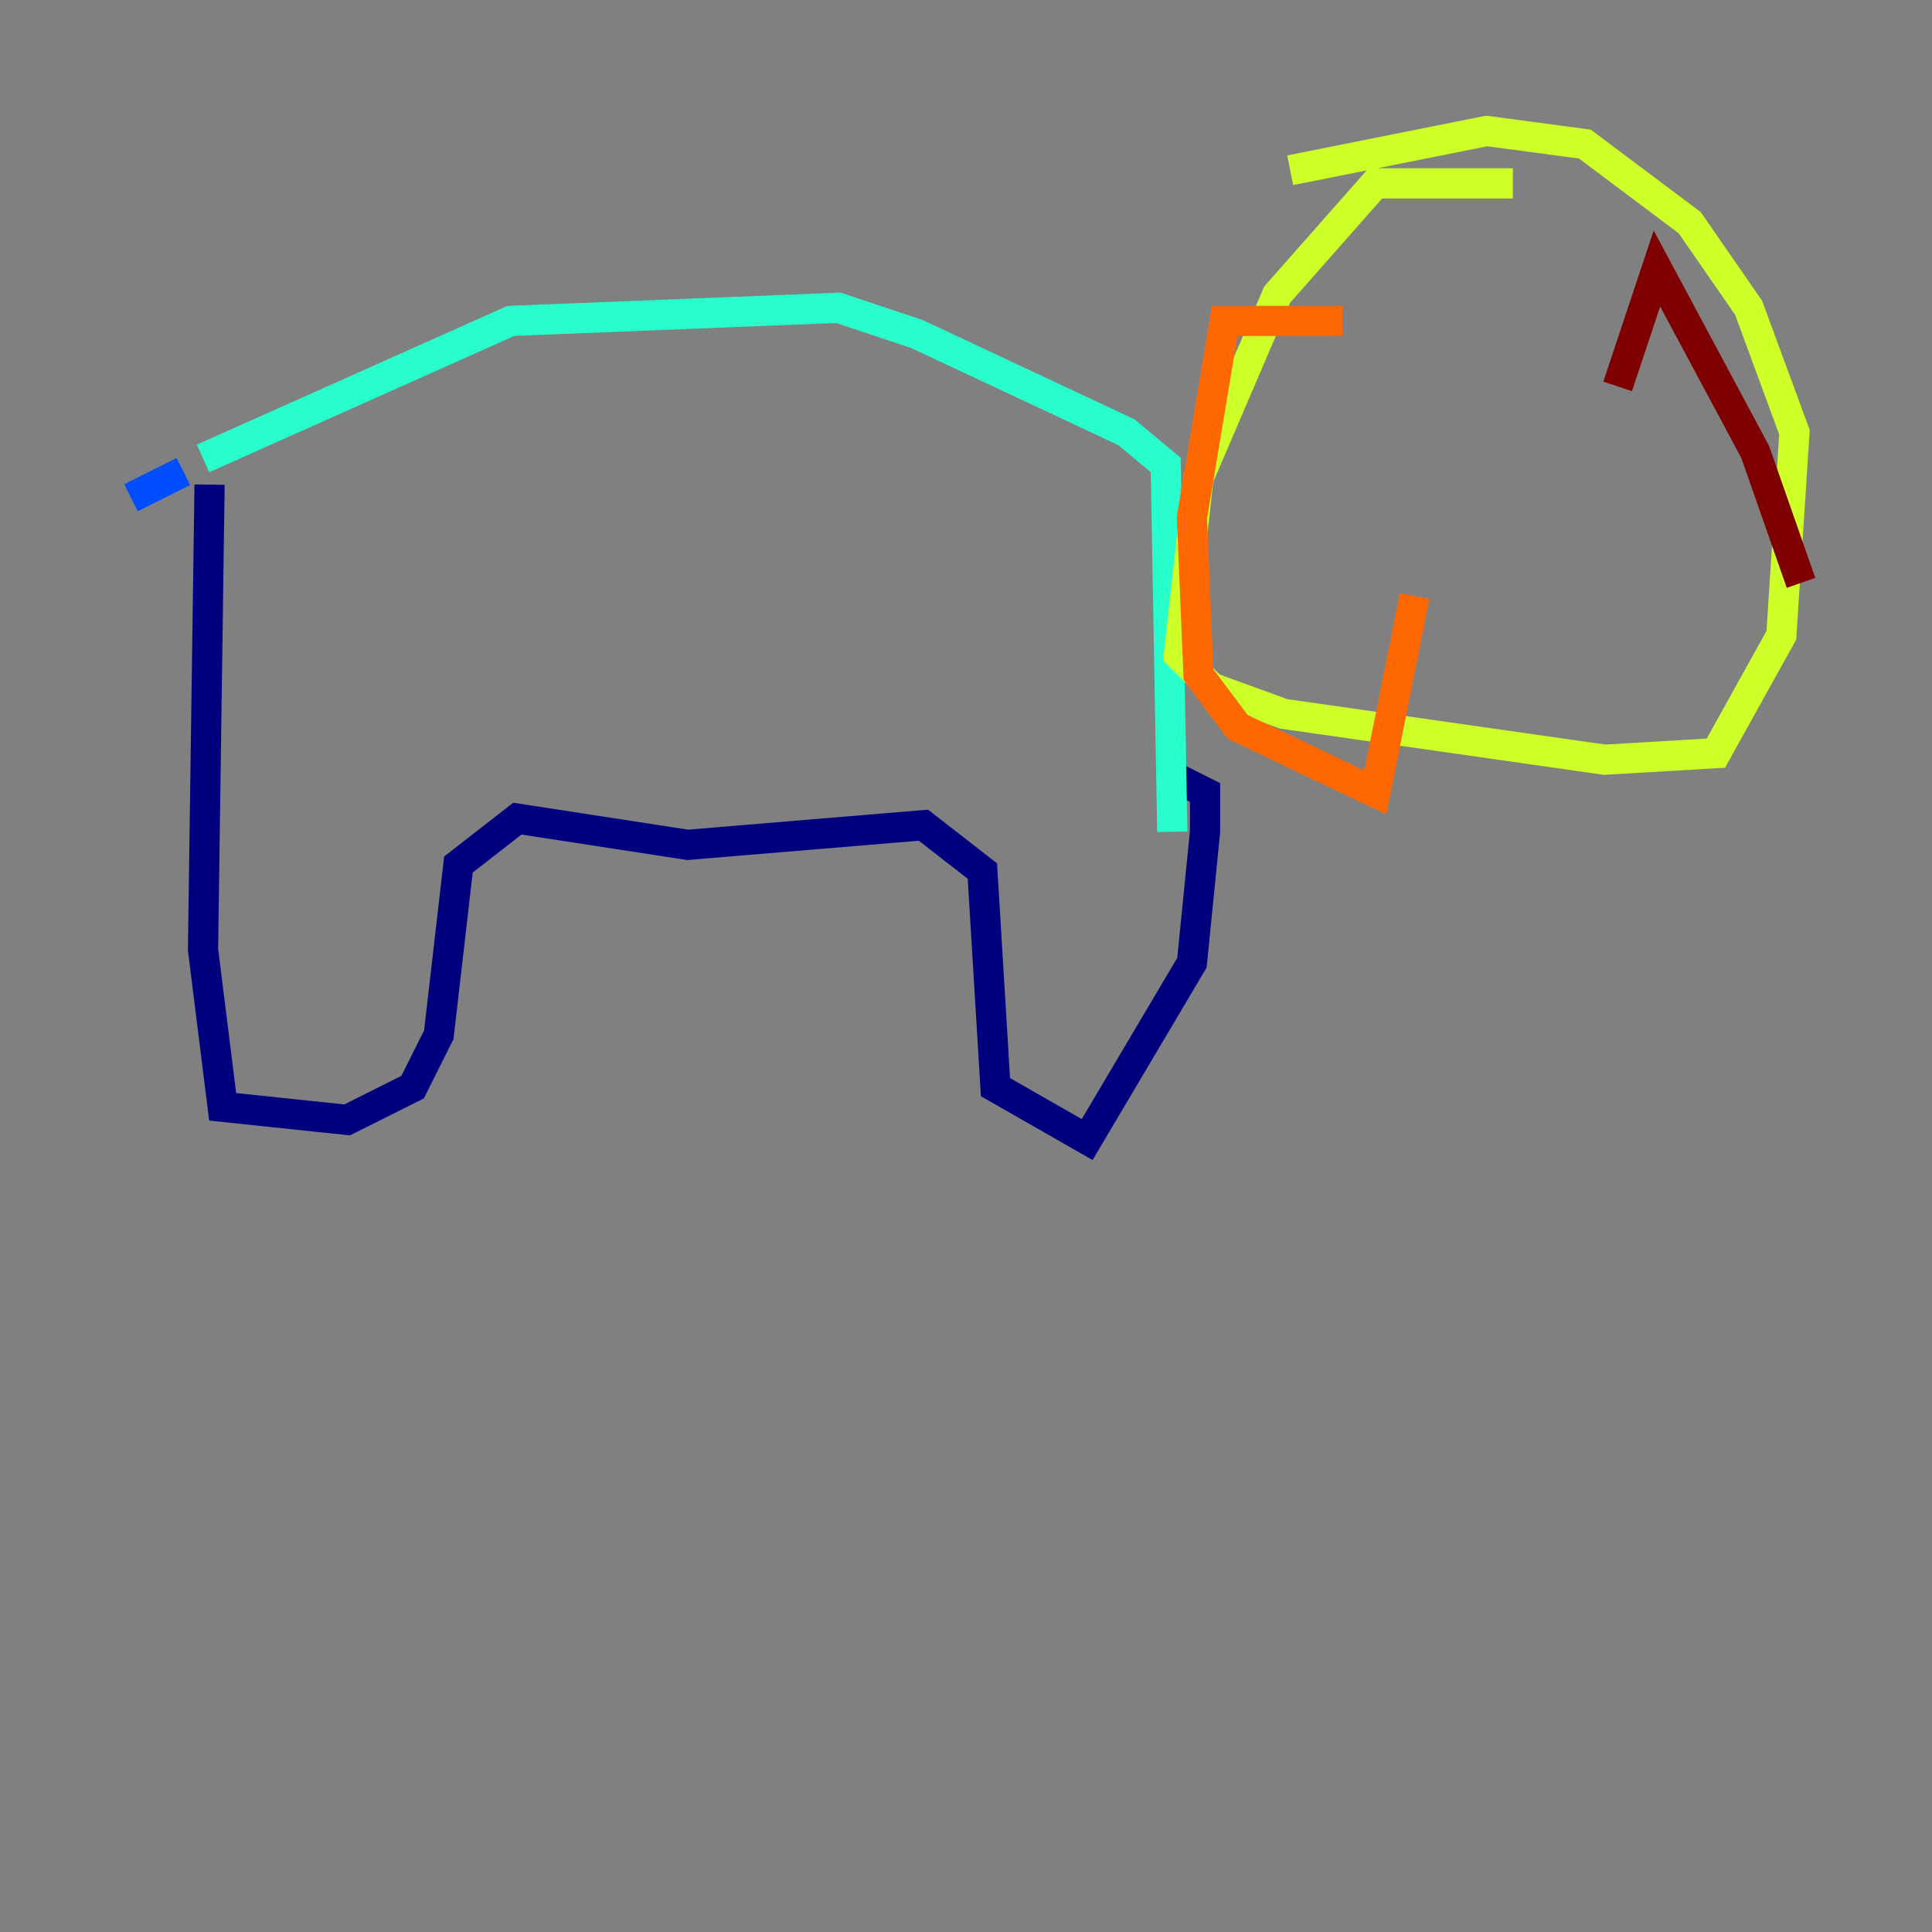 <?xml version="1.0" encoding="utf-8" ?>
<svg baseProfile="tiny" height="128" version="1.2" viewBox="0,0,128,128" width="128" xmlns="http://www.w3.org/2000/svg" xmlns:ev="http://www.w3.org/2001/xml-events" xmlns:xlink="http://www.w3.org/1999/xlink"><rect x="0" y="0" width="128" height="128" fill="#808080" stroke="none"/><defs /><polyline fill="none" points="13.885,32.108 13.451,62.915 14.752,73.329 22.997,74.197 27.336,72.027 29.071,68.556 30.373,57.275 34.278,54.237 45.559,55.973 61.18,54.671 65.085,57.709 65.953,72.027 72.027,75.498 78.969,63.783 79.837,55.105 79.837,52.502 78.102,51.634" stroke="#00007f" stroke-width="2" /><polyline fill="none" points="12.149,31.241 8.678,32.976" stroke="#004cff" stroke-width="2" /><polyline fill="none" points="13.451,30.373 33.844,21.261 55.539,20.393 60.746,22.129 74.63,28.637 77.234,30.807 77.668,55.105" stroke="#29ffcd" stroke-width="2" /><polyline fill="none" points="100.231,12.149 91.119,12.149 84.61,19.525 79.403,31.675 78.102,43.39 80.271,45.559 85.044,47.295 106.305,50.332 113.681,49.898 118.02,42.088 118.888,28.637 115.851,20.393 111.946,14.752 105.003,9.546 98.495,8.678 85.478,11.281" stroke="#cdff29" stroke-width="2" /><polyline fill="none" points="88.949,21.261 81.139,21.261 78.969,34.278 79.403,44.691 82.007,48.163 91.119,52.502 93.722,39.485" stroke="#ff6700" stroke-width="2" /><polyline fill="none" points="107.173,25.6 109.776,17.79 116.285,29.939 119.322,38.617" stroke="#7f0000" stroke-width="2" /></svg>